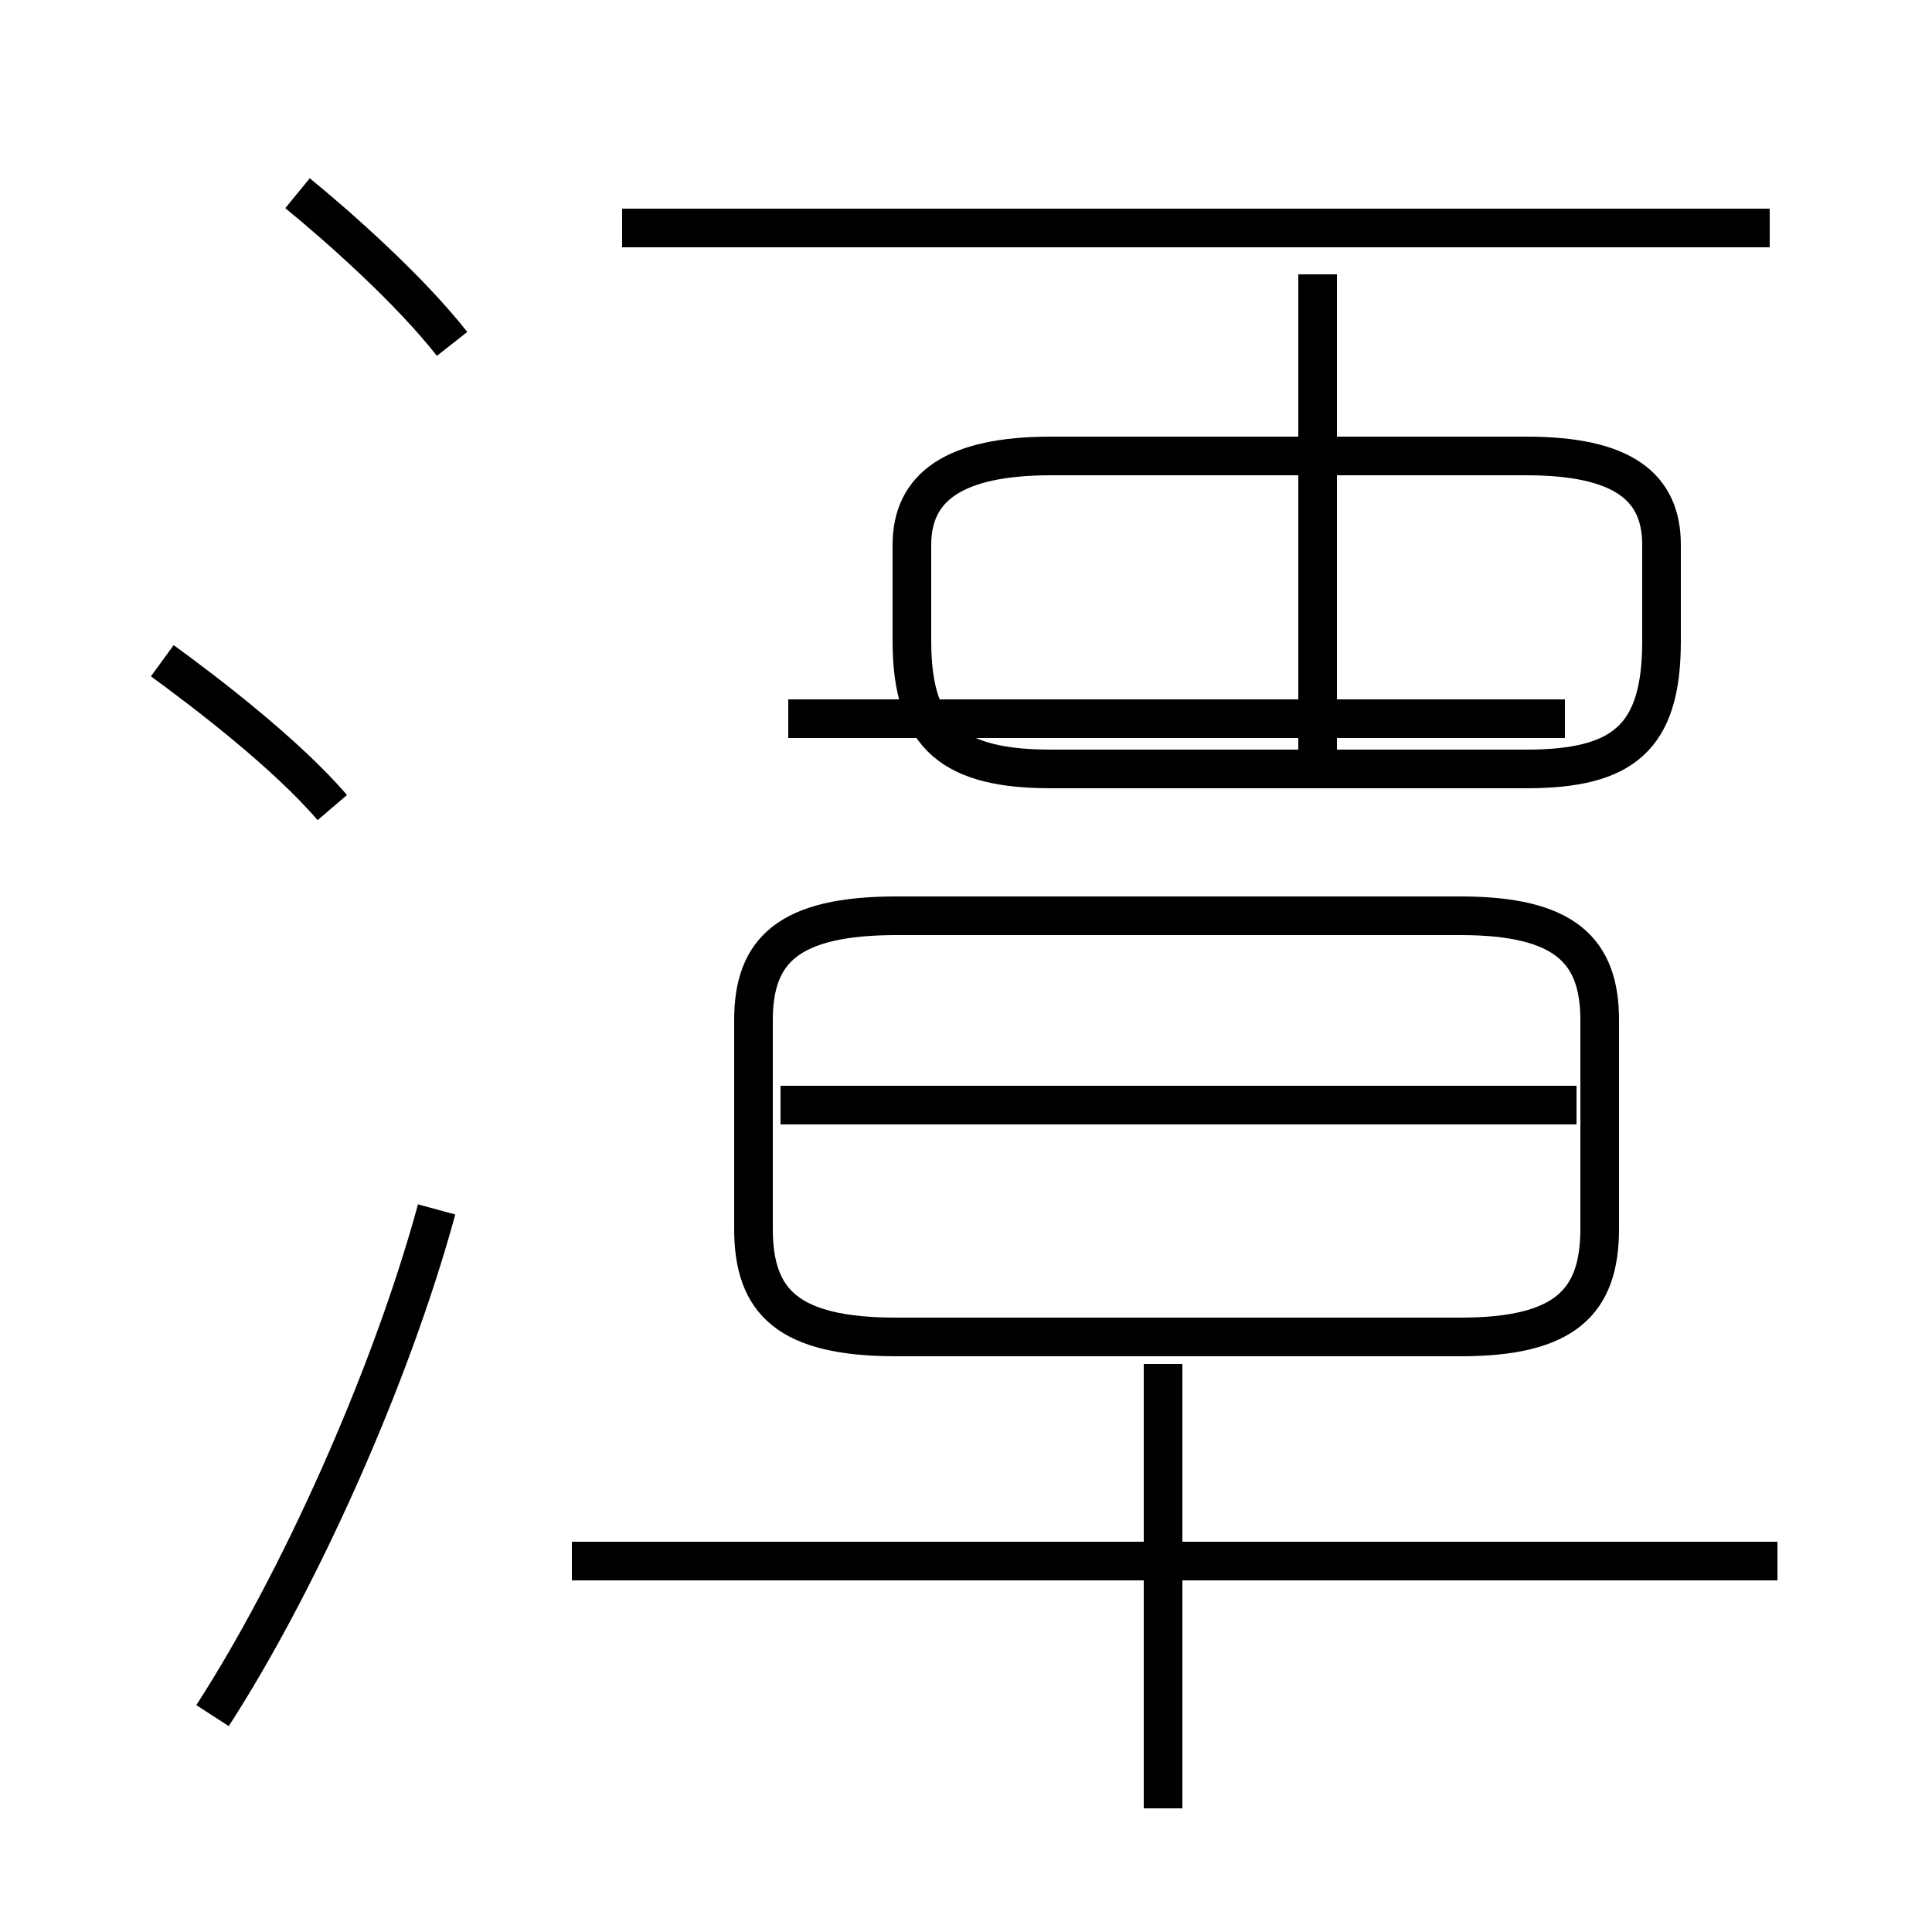 <?xml version='1.0' encoding='utf8'?>
<svg viewBox="0.0 -44.0 50.0 50.0" version="1.1" xmlns="http://www.w3.org/2000/svg">
<rect x="0.0" y="-44.0" width="50.0" height="50.0" fill="#808080" stroke="none"/>
<rect x="-1000" y="-1000" width="2000" height="2000" stroke="white" fill="white"/>
<g style="fill:none; stroke:#000000;  stroke-width:1">
<path d="M 8.6 23.1 C 7.4 24.5 5.3 26.1 4.2 26.9 M 5.5 -0.4 C 7.7 3.0 10.1 8.3 11.3 12.7 M 11.7 35.1 C 10.6 36.5 8.8 38.1 7.7 39.0 M 30.1 -2.8 L 30.1 8.7 M 46.0 3.6 L 14.8 3.6 M 23.2 9.4 L 37.8 9.4 C 40.5 9.4 41.4 10.3 41.4 12.2 L 41.4 17.6 C 41.4 19.4 40.5 20.3 37.8 20.3 L 23.2 20.3 C 20.4 20.3 19.5 19.4 19.5 17.6 L 19.5 12.2 C 19.5 10.3 20.4 9.4 23.2 9.4 Z M 40.8 15.4 L 20.2 15.4 M 45.8 38.1 L 16.1 38.1 M 40.5 25.4 L 20.4 25.4 M 27.2 24.1 L 39.5 24.1 C 42.0 24.1 43.0 24.9 43.0 27.4 L 43.0 29.9 C 43.0 31.4 42.0 32.2 39.5 32.2 L 27.2 32.2 C 24.7 32.2 23.6 31.4 23.6 29.9 L 23.6 27.4 C 23.6 24.9 24.7 24.1 27.2 24.1 Z M 34.1 24.1 L 34.1 36.9 " transform="scale(1, -1)" />
</g>
</svg>